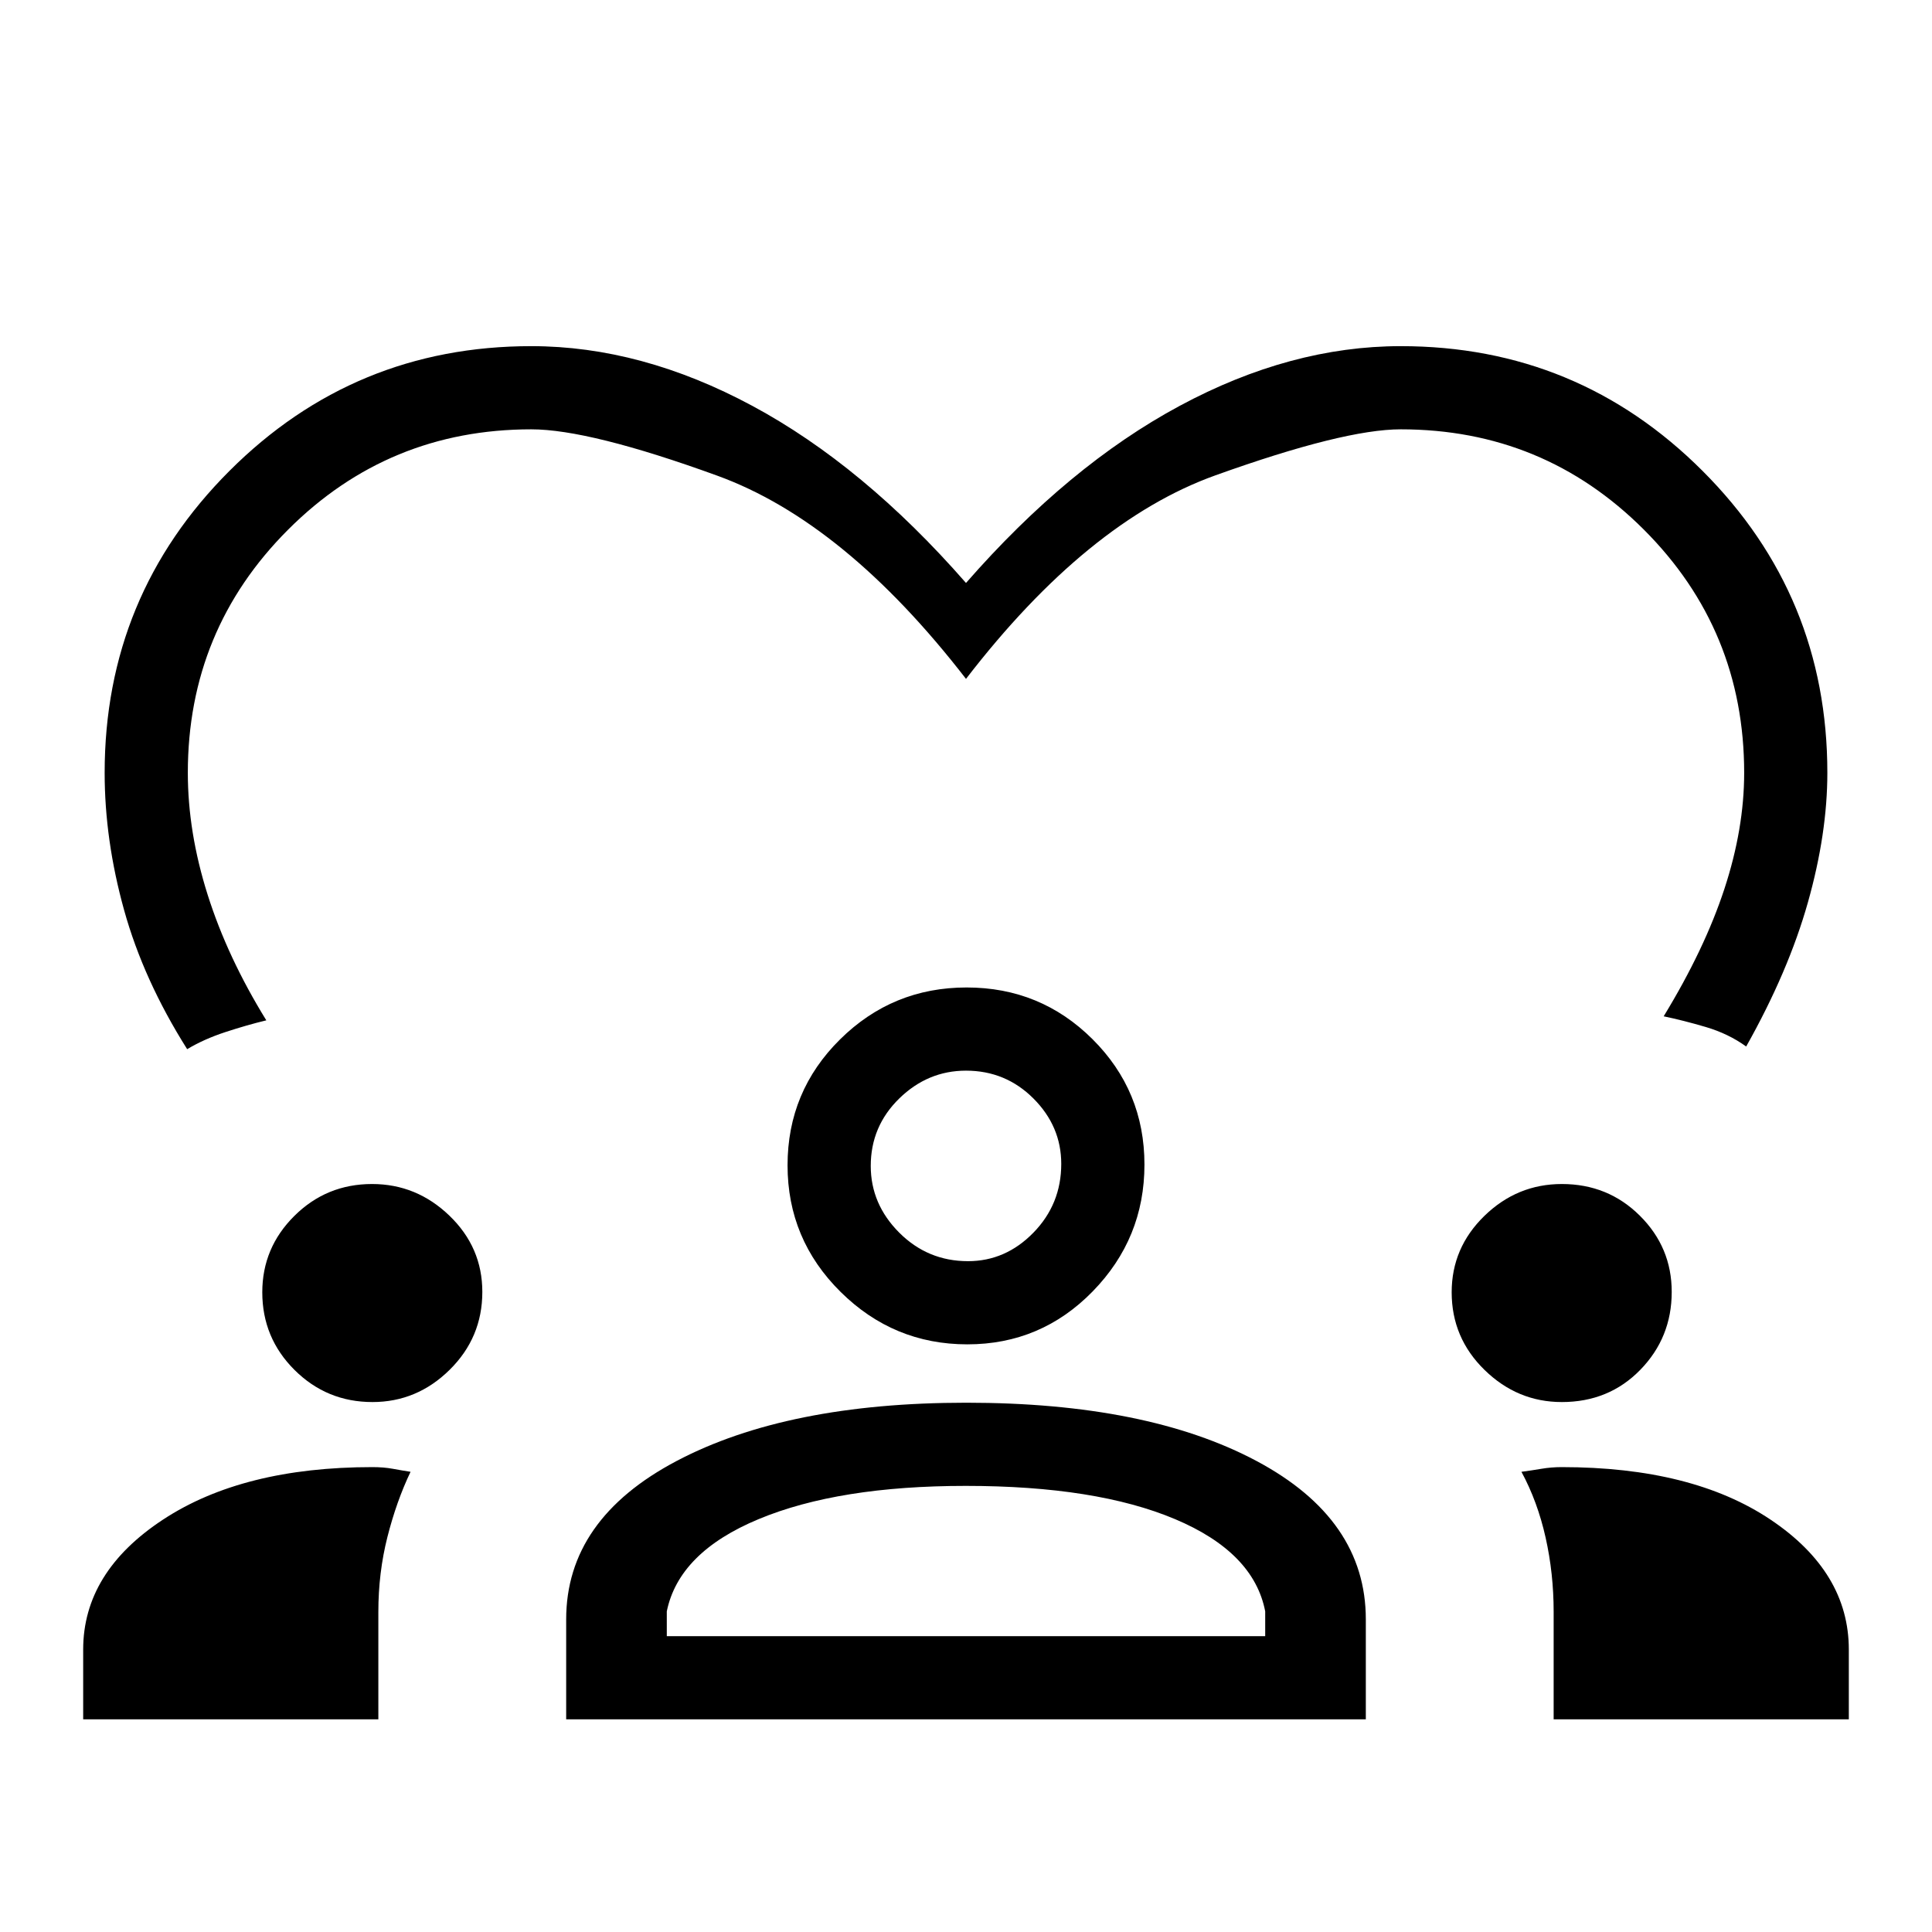 <svg xmlns="http://www.w3.org/2000/svg" height="40" viewBox="0 -960 960 960" width="40"><path d="M93-438.67Q71.33-473 61.67-507.77 52-542.55 52-576q0-88 62-150t150-62q54.67 0 109.83 29.67 55.17 29.66 106.17 88 51-58.34 106.17-88Q641.33-788 696-788q88 0 150 62t62 150q0 30.17-9.67 64.42-9.66 34.25-30.66 71.58-8.83-6.37-20.08-9.69-11.26-3.31-20.92-5.31 20.33-33.33 30.16-63.27 9.84-29.93 9.84-57.73 0-70.99-49.84-120.83T696-746.67q-28.33 0-92 22.84Q540.33-701 480-622.67q-60.33-78-123.67-101-63.33-23-92.33-23-70.99 0-120.83 49.84T93.33-576q0 29.48 9.84 60.57 9.83 31.1 29.16 62.43-9.66 2.33-20.33 5.83-10.67 3.5-19 8.5Zm-51.67 333v-34.66q0-38.51 39.68-64.59Q120.68-231 185.03-231q5.64 0 10.14.83 4.5.84 8.83 1.5-7 14.67-11.5 32.41-4.5 17.75-4.5 37.23v53.36H41.33Zm240 0v-49.66q0-49.79 54.9-78.73Q391.13-263 480.15-263q89.85 0 144.18 28.94 54.34 28.94 54.34 78.73v49.66H281.33Zm490.67 0v-53.46q0-19.02-4-36.88-4-17.86-12-32.66 5-.66 9.93-1.5 4.93-.83 10.07-.83 64.83 0 103.75 26.08t38.92 64.59v34.66H772Zm-292.12-116q-63.21 0-102.88 16.5-39.67 16.5-45.67 45.84V-147h297.34v-12.33q-5.67-29.34-44.84-45.84-39.16-16.5-103.95-16.5Zm-294.82-41.66q-22.68 0-38.71-15.95-16.02-15.94-16.02-38.6 0-22.12 15.95-37.95 15.94-15.84 38.6-15.84 22.12 0 38.45 15.74 16.34 15.73 16.34 37.87 0 22.69-16.24 38.71-16.23 16.02-38.37 16.02Zm591 0q-22.06 0-38.39-15.95-16.34-15.94-16.34-38.6 0-22.12 16.26-37.95 16.26-15.84 38.49-15.84 22.92 0 38.75 15.74 15.84 15.73 15.84 37.87 0 22.69-15.61 38.71t-39 16.02ZM480.67-292q-36.67 0-63-26.08-26.34-26.09-26.34-62.9 0-36.75 26.09-62.55 26.08-25.8 62.89-25.8 36.75 0 62.56 25.7 25.8 25.7 25.8 62.3 0 36.66-25.7 63-25.7 26.33-62.3 26.33ZM480-428q-19 0-33.17 13.83-14.16 13.84-14.16 33.5 0 19 14.16 33.17Q461-333.33 481-333.33q18.67 0 32.5-14.17 13.83-14.17 13.83-34.17 0-18.66-13.83-32.5Q499.67-428 480-428Zm0 47.33ZM480-147Z"/></svg>